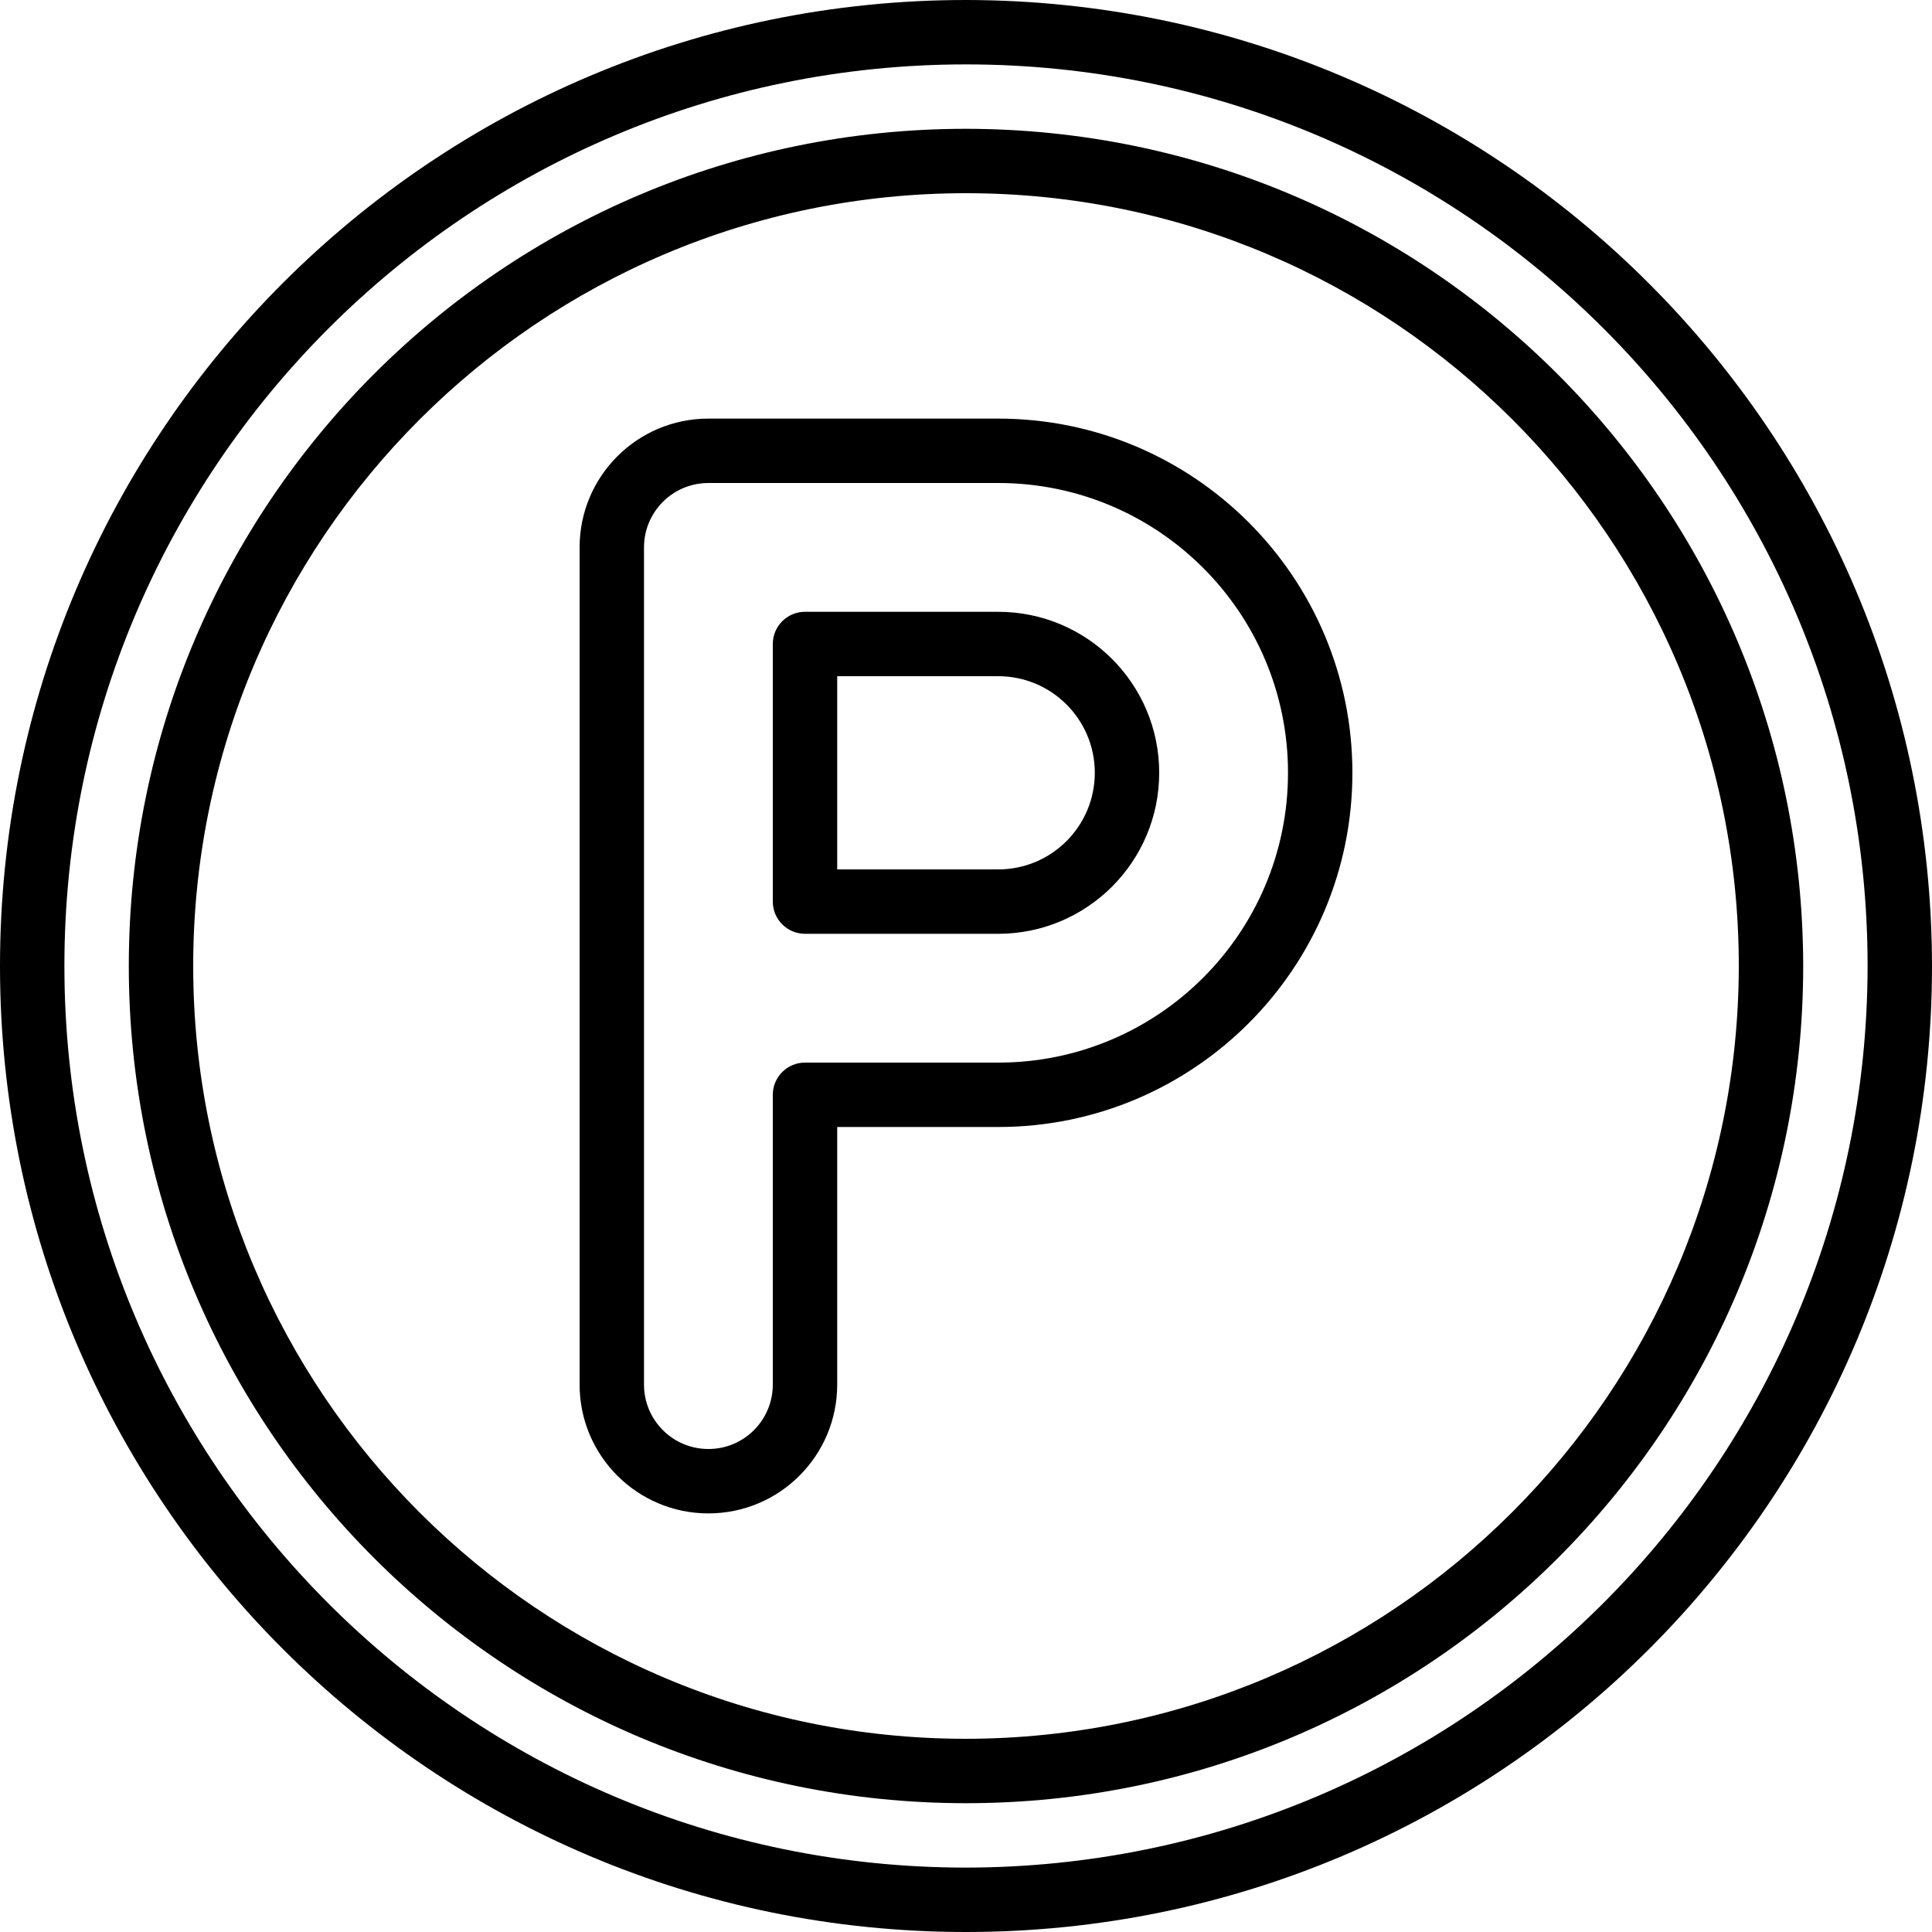 <svg height="512" viewBox="0 0 60 60" width="512" xmlns="http://www.w3.org/2000/svg"><g id="Page-1" fill="none" fill-rule="evenodd"><g id="047---Any-Solvent-Except-Tetrachlorethylene" fill="rgb(0,0,0)" fill-rule="nonzero"><path id="Shape" d="m30 0c-16.569 0-30 13.431-30 30s13.431 30 30 30 30-13.431 30-30c-.019-16.561-13.439-29.981-30-30zm0 58c-15.464 0-28-12.536-28-28s12.536-28 28-28 28 12.536 28 28c-.018 15.457-12.543 27.982-28 28z"/><path id="Shape" d="m30 4c-14.359 0-26 11.641-26 26s11.641 26 26 26 26-11.641 26-26c-.016-14.353-11.647-25.984-26-26zm0 50c-13.255 0-24-10.745-24-24s10.745-24 24-24 24 10.745 24 24c-.015 13.248-10.752 23.985-24 24z"/><path id="Shape" d="m31 13h-9c-2.209 0-4 1.791-4 4v26c0 2.209 1.791 4 4 4s4-1.791 4-4v-8h5c6.075 0 11-4.925 11-11s-4.925-11-11-11zm0 20h-6c-.552 0-1 .448-1 1v9c0 1.105-.895 2-2 2s-2-.895-2-2v-26c0-1.105.895-2 2-2h9c4.971 0 9 4.029 9 9s-4.029 9-9 9z"/><path id="Shape" d="m31 19h-6c-.552 0-1 .448-1 1v8c0 .552.448 1 1 1h6c2.761 0 5-2.239 5-5s-2.239-5-5-5zm0 8h-5v-6h5c1.657 0 3 1.343 3 3s-1.343 3-3 3z"/></g></g></svg>